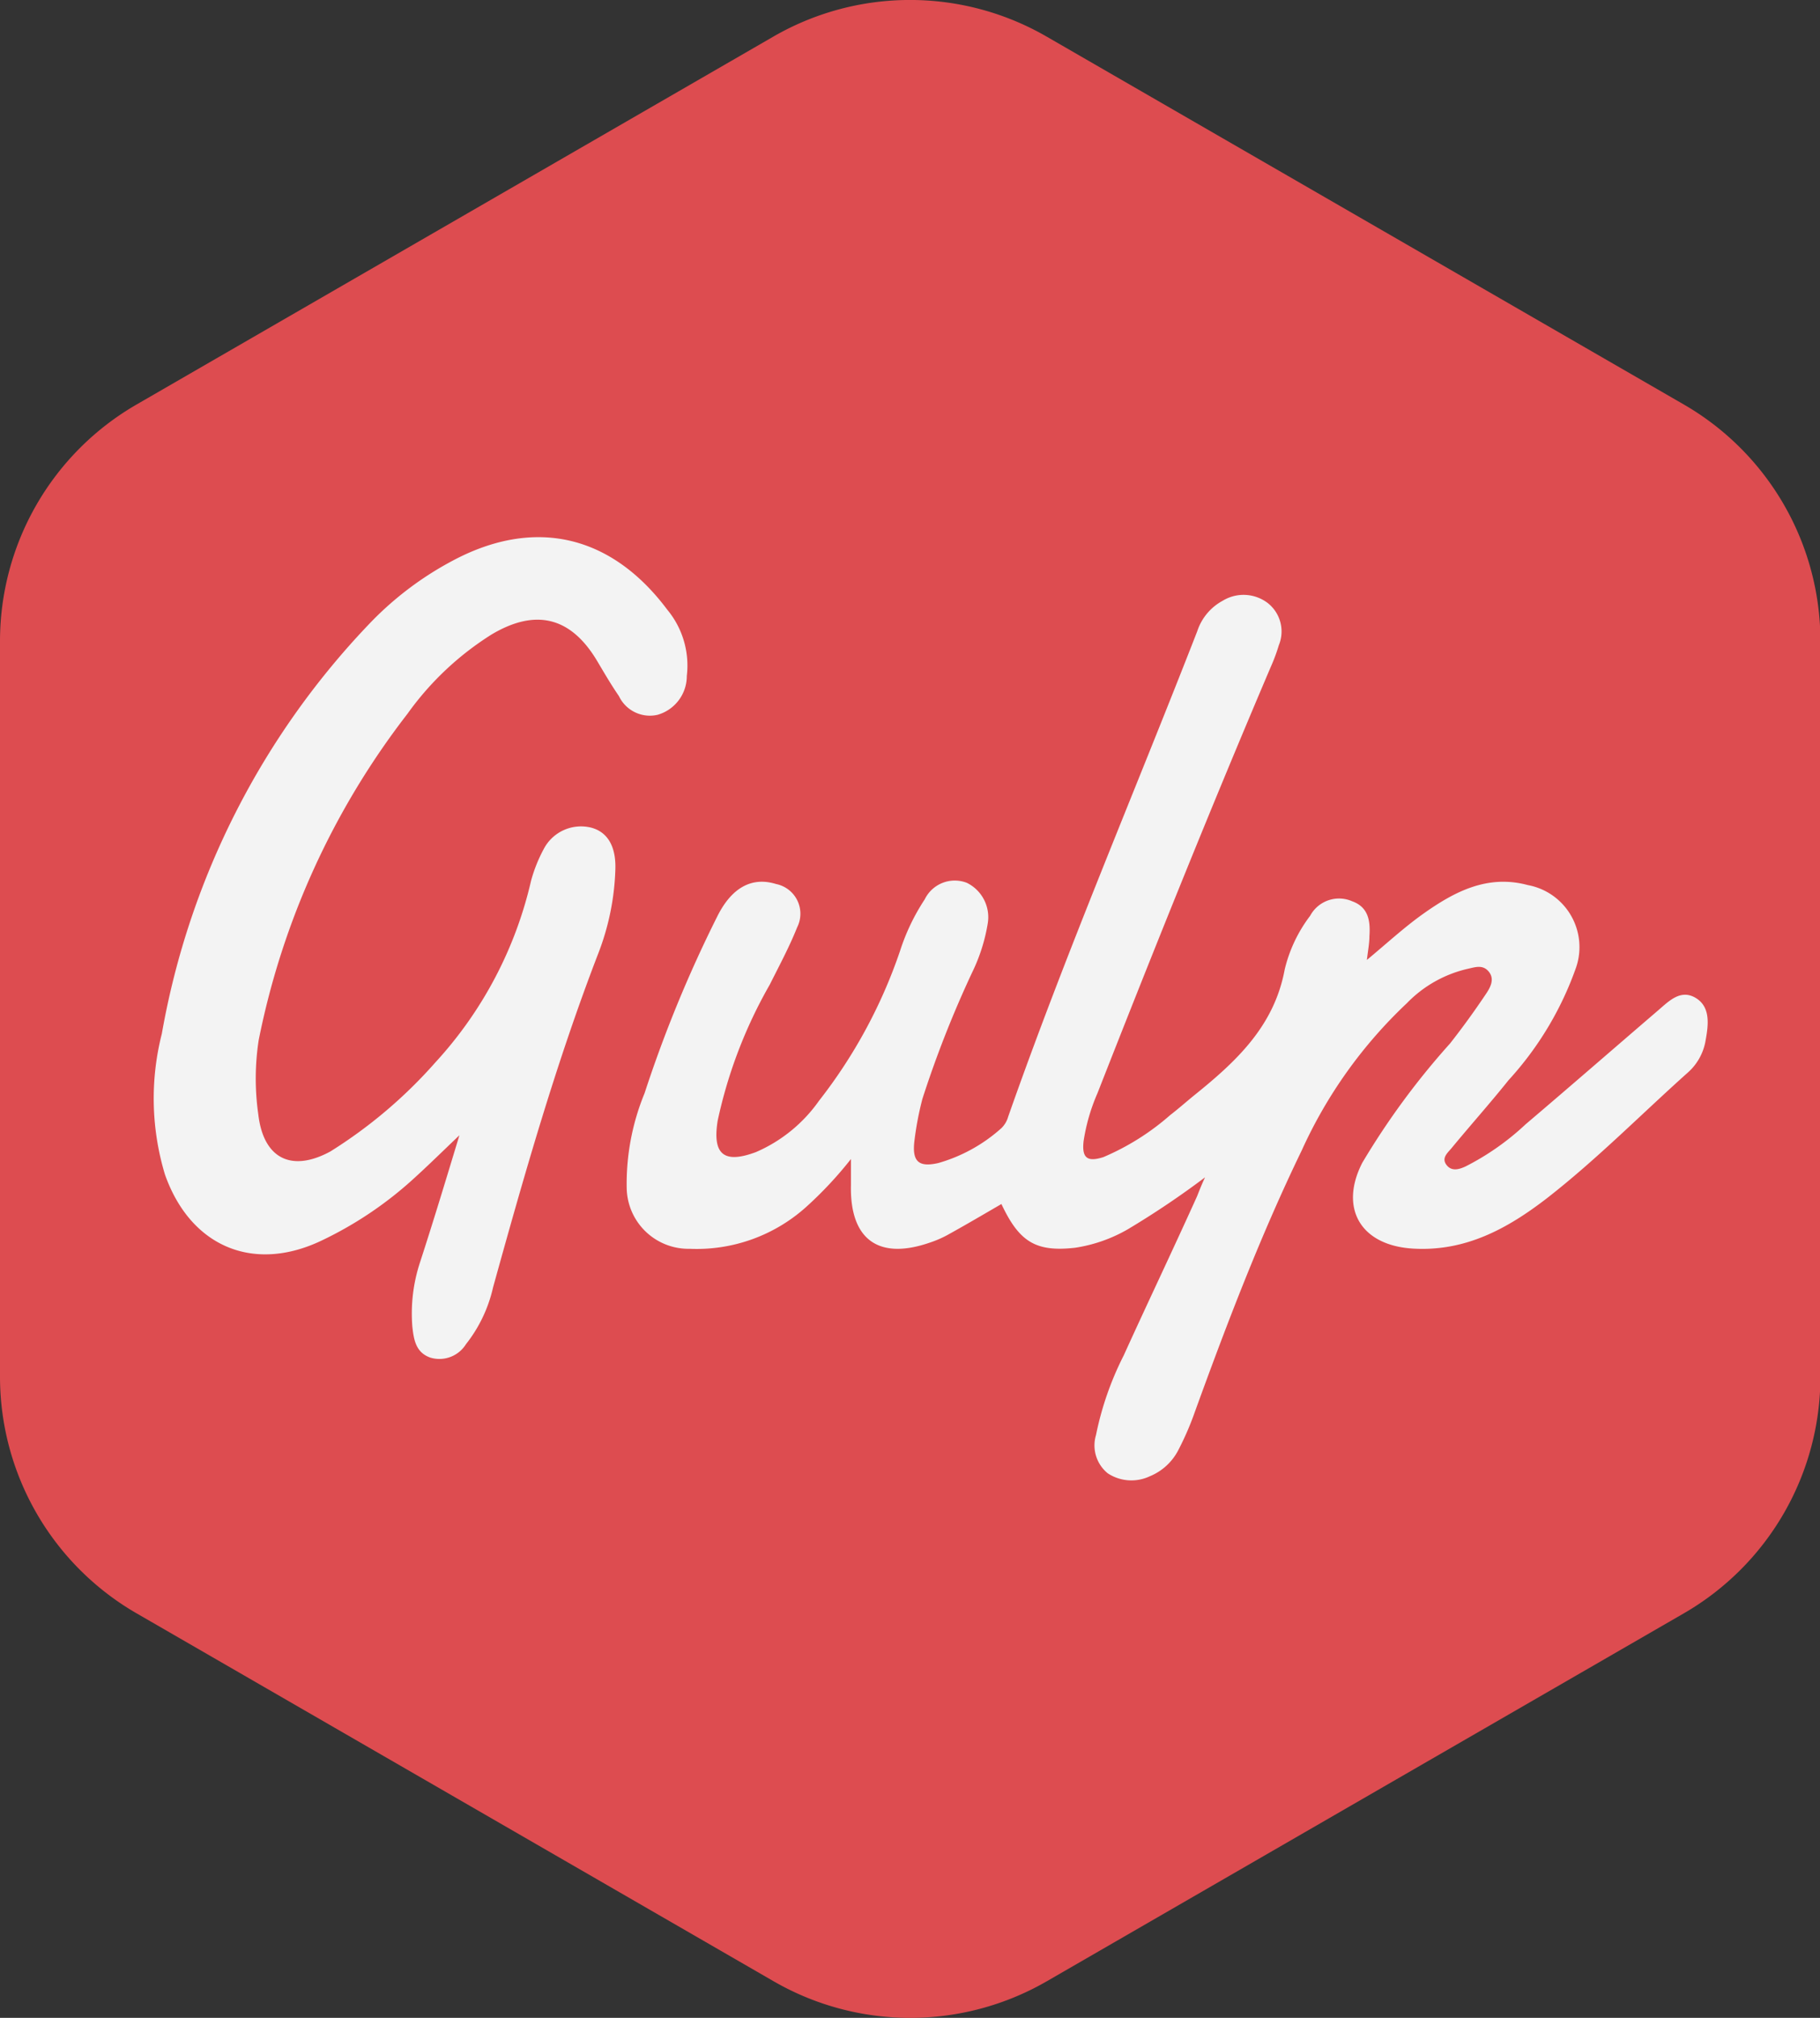 <svg xmlns="http://www.w3.org/2000/svg" viewBox="0 0 86.6 95.98"><rect x="0" y="0" width="86.6" height="95.98" fill="#333333" stroke="none"/><defs><style>.cls-1{fill:#dd4c50;}.cls-2{fill:#f3f3f3;}</style></defs><title>gulp</title><g id="Layer_2" data-name="Layer 2"><g id="Layer_1-2" data-name="Layer 1"><path class="cls-1" d="M0,30.49v35A13,13,0,0,0,6.5,76.74l30.31,17.5a13,13,0,0,0,13,0l30.31-17.5a13,13,0,0,0,6.5-11.25v-35a13,13,0,0,0-6.5-11.25L49.8,1.74a13,13,0,0,0-13,0L6.5,19.24A13,13,0,0,0,0,30.49Z"/><path class="cls-2" d="M57.34,56a41.3,41.3,0,0,1-3.69,2.48,7.16,7.16,0,0,1-2.49.87c-1.87.21-2.66-.27-3.51-2.08-.86.5-1.71,1-2.58,1.48a5.13,5.13,0,0,1-.84.36c-2.44.84-3.8-.16-3.74-2.75,0-.36,0-.71,0-1.23a18.29,18.29,0,0,1-2.12,2.27,7.79,7.79,0,0,1-5.55,2,2.94,2.94,0,0,1-3-2.89A11.32,11.32,0,0,1,30.67,52a61.09,61.09,0,0,1,3.44-8.37c.69-1.41,1.66-1.94,2.82-1.58a1.44,1.44,0,0,1,1,2.06c-.37.93-.85,1.82-1.3,2.72a22.51,22.51,0,0,0-2.48,6.47c-.26,1.61.29,2.07,1.82,1.5a7.12,7.12,0,0,0,3-2.44,24.18,24.18,0,0,0,3.86-7.14A10,10,0,0,1,44,42.78a1.59,1.59,0,0,1,2-.79A1.82,1.82,0,0,1,47,43.92a8.41,8.41,0,0,1-.75,2.35,51.18,51.18,0,0,0-2.36,6,15,15,0,0,0-.38,2c-.12,1,.22,1.26,1.14,1.05a7.62,7.62,0,0,0,3-1.66,1.21,1.21,0,0,0,.32-.54c2.74-7.8,6-15.4,9-23.1a2.54,2.54,0,0,1,1.2-1.44,1.9,1.9,0,0,1,2.16.11,1.72,1.72,0,0,1,.52,2,8.34,8.34,0,0,1-.37,1C57.62,38.4,54.9,45.17,52.22,52a9.07,9.07,0,0,0-.66,2.28c-.09.81.18,1,.94.76a11.81,11.81,0,0,0,3.18-2c.39-.3.75-.62,1.13-.93,2-1.61,3.82-3.29,4.32-6a6.85,6.85,0,0,1,1.21-2.55,1.56,1.56,0,0,1,2-.69c.78.28.87.95.82,1.66,0,.35-.07.69-.12,1.13.93-.77,1.75-1.53,2.66-2.18,1.49-1.06,3.07-1.9,5-1.38A3,3,0,0,1,75,46a15.6,15.6,0,0,1-3.22,5.38c-.88,1.1-1.82,2.15-2.71,3.23-.18.22-.49.46-.25.79s.6.23.92.08a12.29,12.29,0,0,0,2.85-2c2.12-1.8,4.22-3.63,6.33-5.44.51-.44,1.06-1,1.77-.57s.6,1.28.47,2A2.61,2.61,0,0,1,80.33,51C78.09,53,76,55.13,73.6,57c-1.87,1.44-3.87,2.54-6.37,2.39s-3.51-1.93-2.41-4.08A36.07,36.07,0,0,1,69,49.63c.58-.74,1.14-1.51,1.67-2.3.22-.32.47-.73.18-1.1s-.67-.22-1-.15a5.85,5.85,0,0,0-2.91,1.64,22.19,22.19,0,0,0-5,7c-1.94,4-3.56,8.23-5.09,12.45a13.81,13.81,0,0,1-.76,1.76,2.66,2.66,0,0,1-1.38,1.29,2.05,2.05,0,0,1-2-.14,1.71,1.71,0,0,1-.56-1.82,14.86,14.86,0,0,1,1.32-3.79c1.15-2.53,2.33-5,3.49-7.57C57.09,56.57,57.21,56.27,57.34,56Z"/><path class="cls-2" d="M21.86,54c-.85.81-1.54,1.49-2.25,2.13A17.9,17.9,0,0,1,15.32,59c-3.27,1.57-6.26.29-7.47-3.13a12.5,12.5,0,0,1-.15-6.7,37.65,37.65,0,0,1,10-19.63,15.56,15.56,0,0,1,3.8-2.85c3.92-2.11,7.58-1.26,10.25,2.31a4.16,4.16,0,0,1,.93,3.15A1.92,1.92,0,0,1,31.29,34a1.63,1.63,0,0,1-1.84-.89c-.38-.55-.72-1.14-1.06-1.71-1.24-2.05-2.9-2.47-5-1.22a14.19,14.19,0,0,0-4,3.77,37.23,37.23,0,0,0-7.08,15.52A12,12,0,0,0,12.29,53c.24,2.1,1.57,2.78,3.43,1.77a22.67,22.67,0,0,0,5-4.24,19.08,19.08,0,0,0,4.55-8.64,7.14,7.14,0,0,1,.61-1.52,2,2,0,0,1,2.26-1c.77.21,1.18.89,1.14,2a12.06,12.06,0,0,1-.82,4c-2,5.19-3.52,10.53-5,15.87a6.75,6.75,0,0,1-1.29,2.7,1.49,1.49,0,0,1-1.68.64c-.71-.24-.8-.86-.87-1.48A7.79,7.79,0,0,1,20,60C20.63,58.06,21.22,56.11,21.86,54Z"/></g></g></svg>